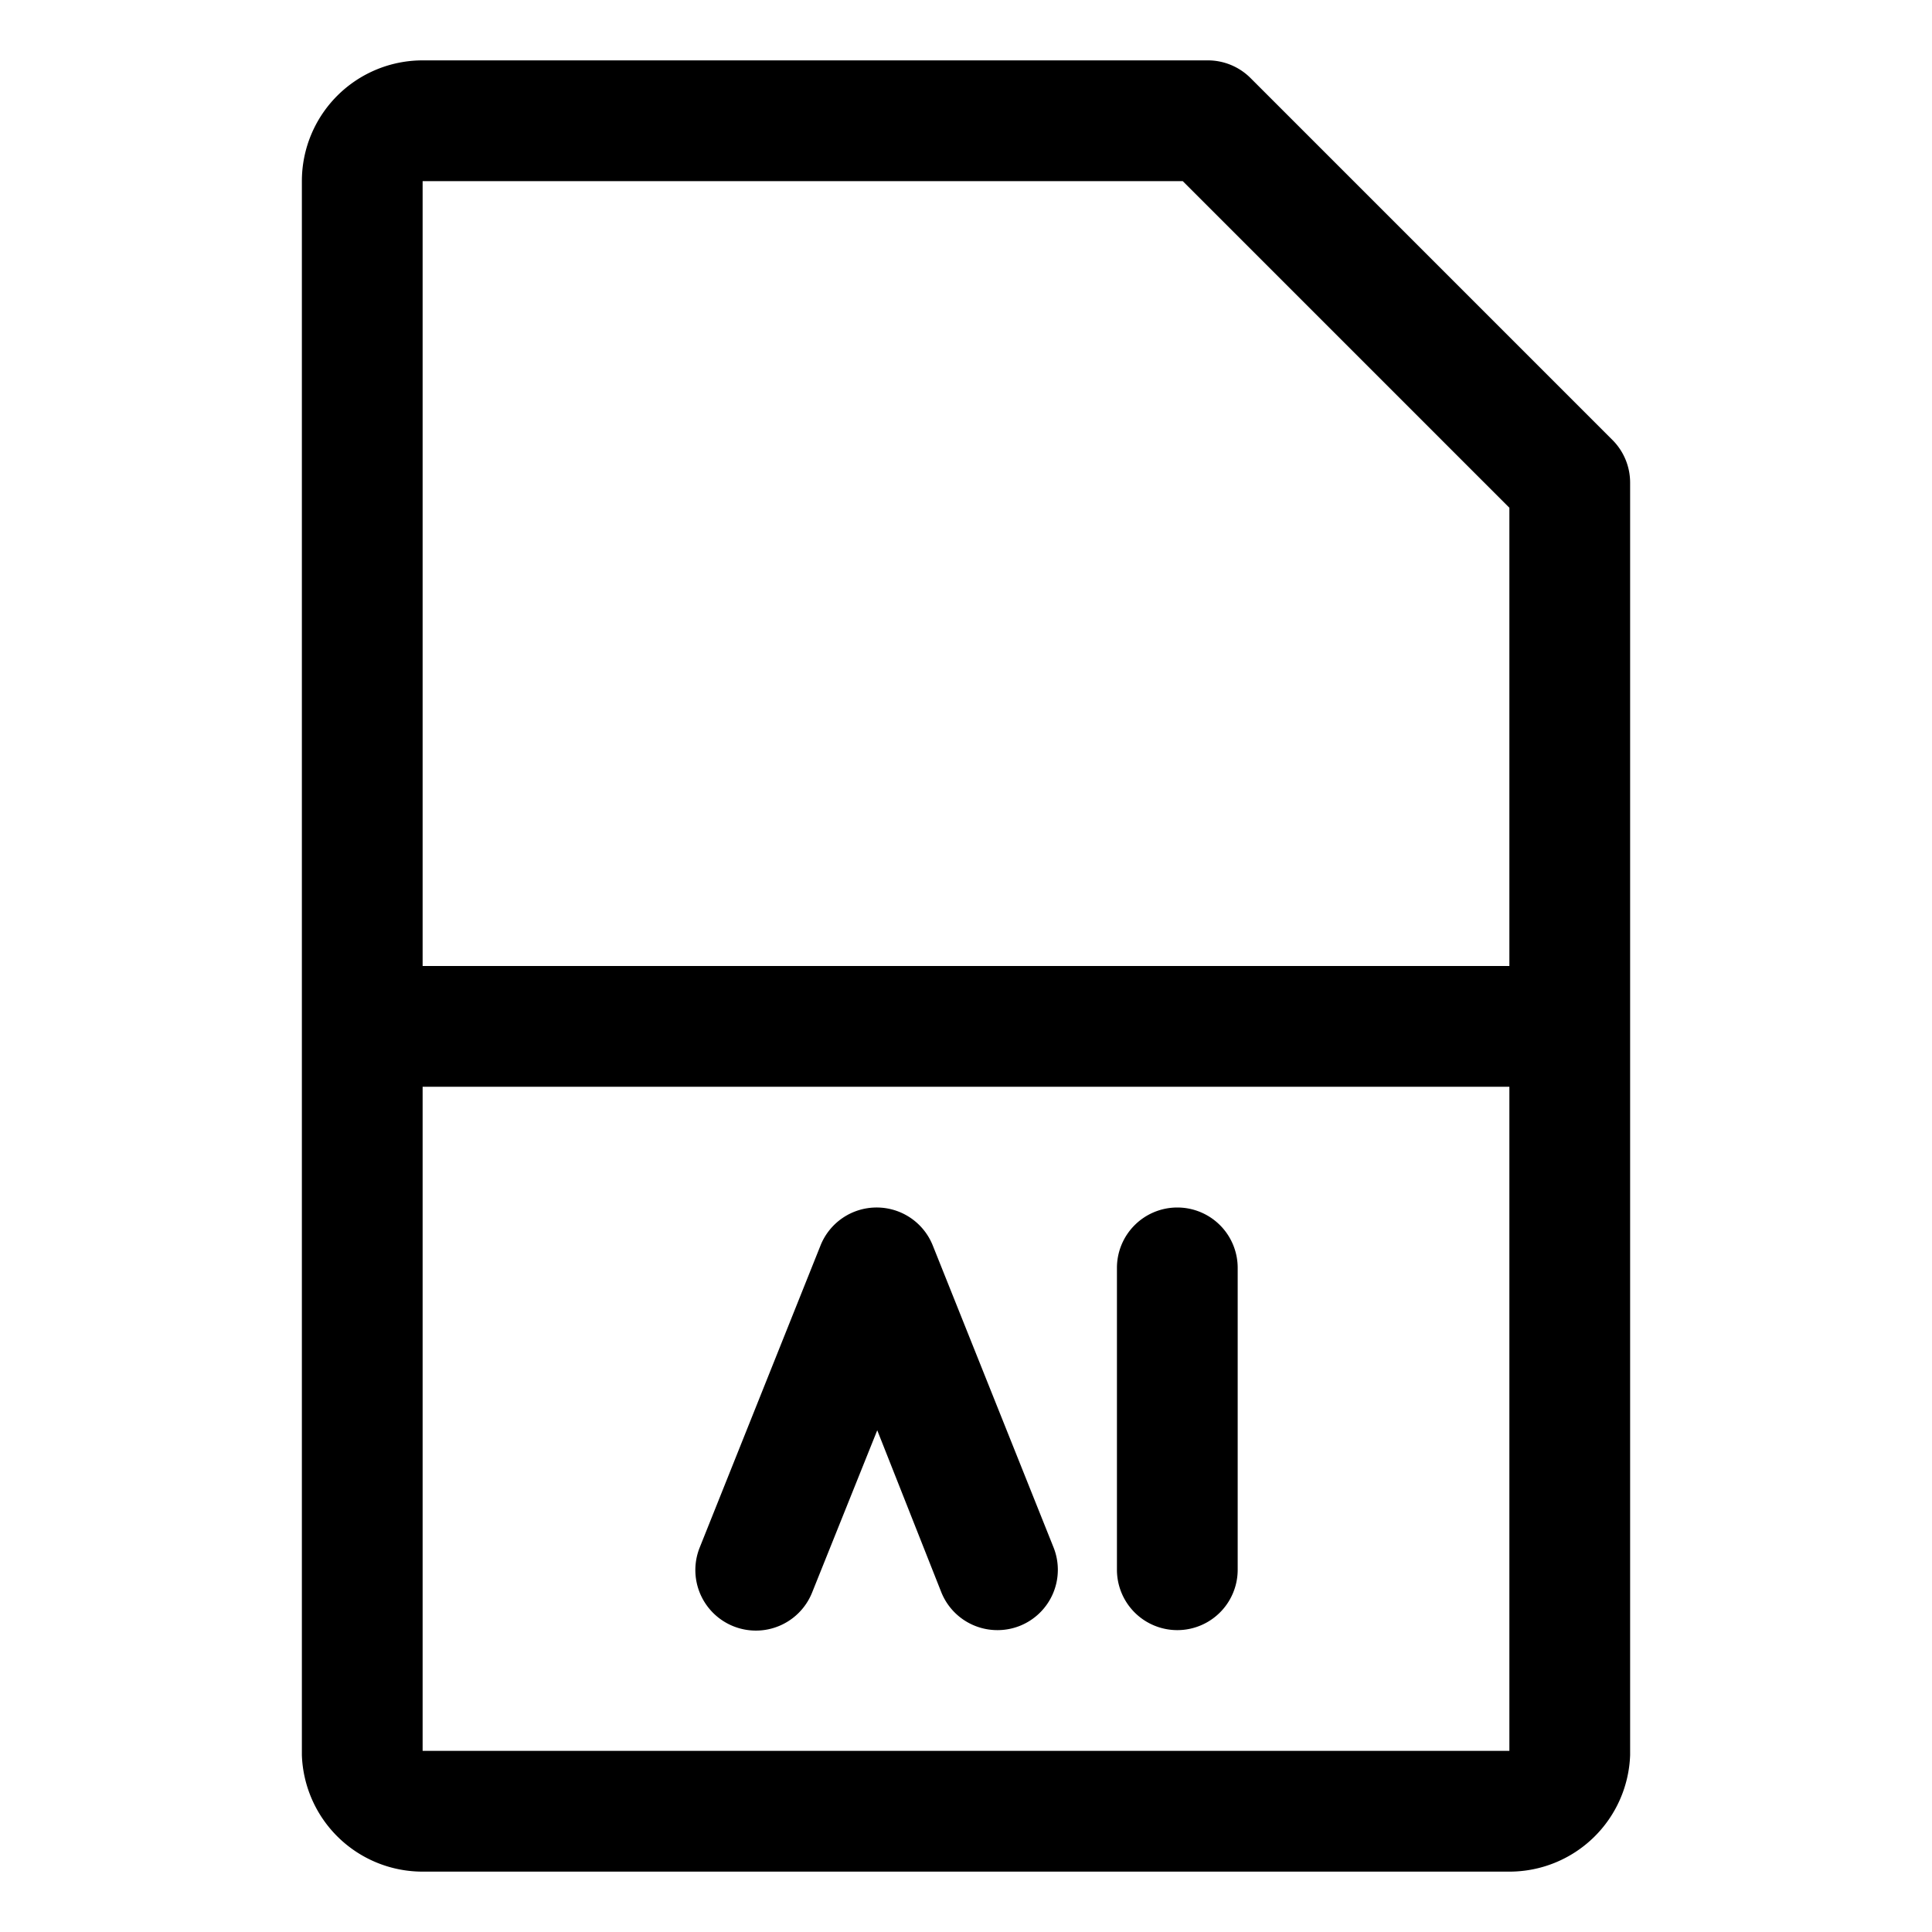 <svg xmlns="http://www.w3.org/2000/svg" viewBox="0 0 32 32" id="ai-format"><path d="m26.71 7.29-6-6A1 1 0 0 0 20 1H7a2 2 0 0 0-2 2v26.07A2 2 0 0 0 7 31h18a2 2 0 0 0 2-1.93V8a1 1 0 0 0-.29-.71ZM19.59 3 25 8.41V16H7V3ZM7 29V18h18v11Z"></path><path d="M15.45 20.63a1 1 0 0 0-.93-.63 1 1 0 0 0-.93.63l-2 5a1 1 0 0 0 1.86.75l1.08-2.69 1.06 2.68a1 1 0 0 0 .93.63 1 1 0 0 0 .37-.07 1 1 0 0 0 .56-1.3zM19.5 20a1 1 0 0 0-1 1v5a1 1 0 0 0 2 0v-5a1 1 0 0 0-1-1z"></path></svg>